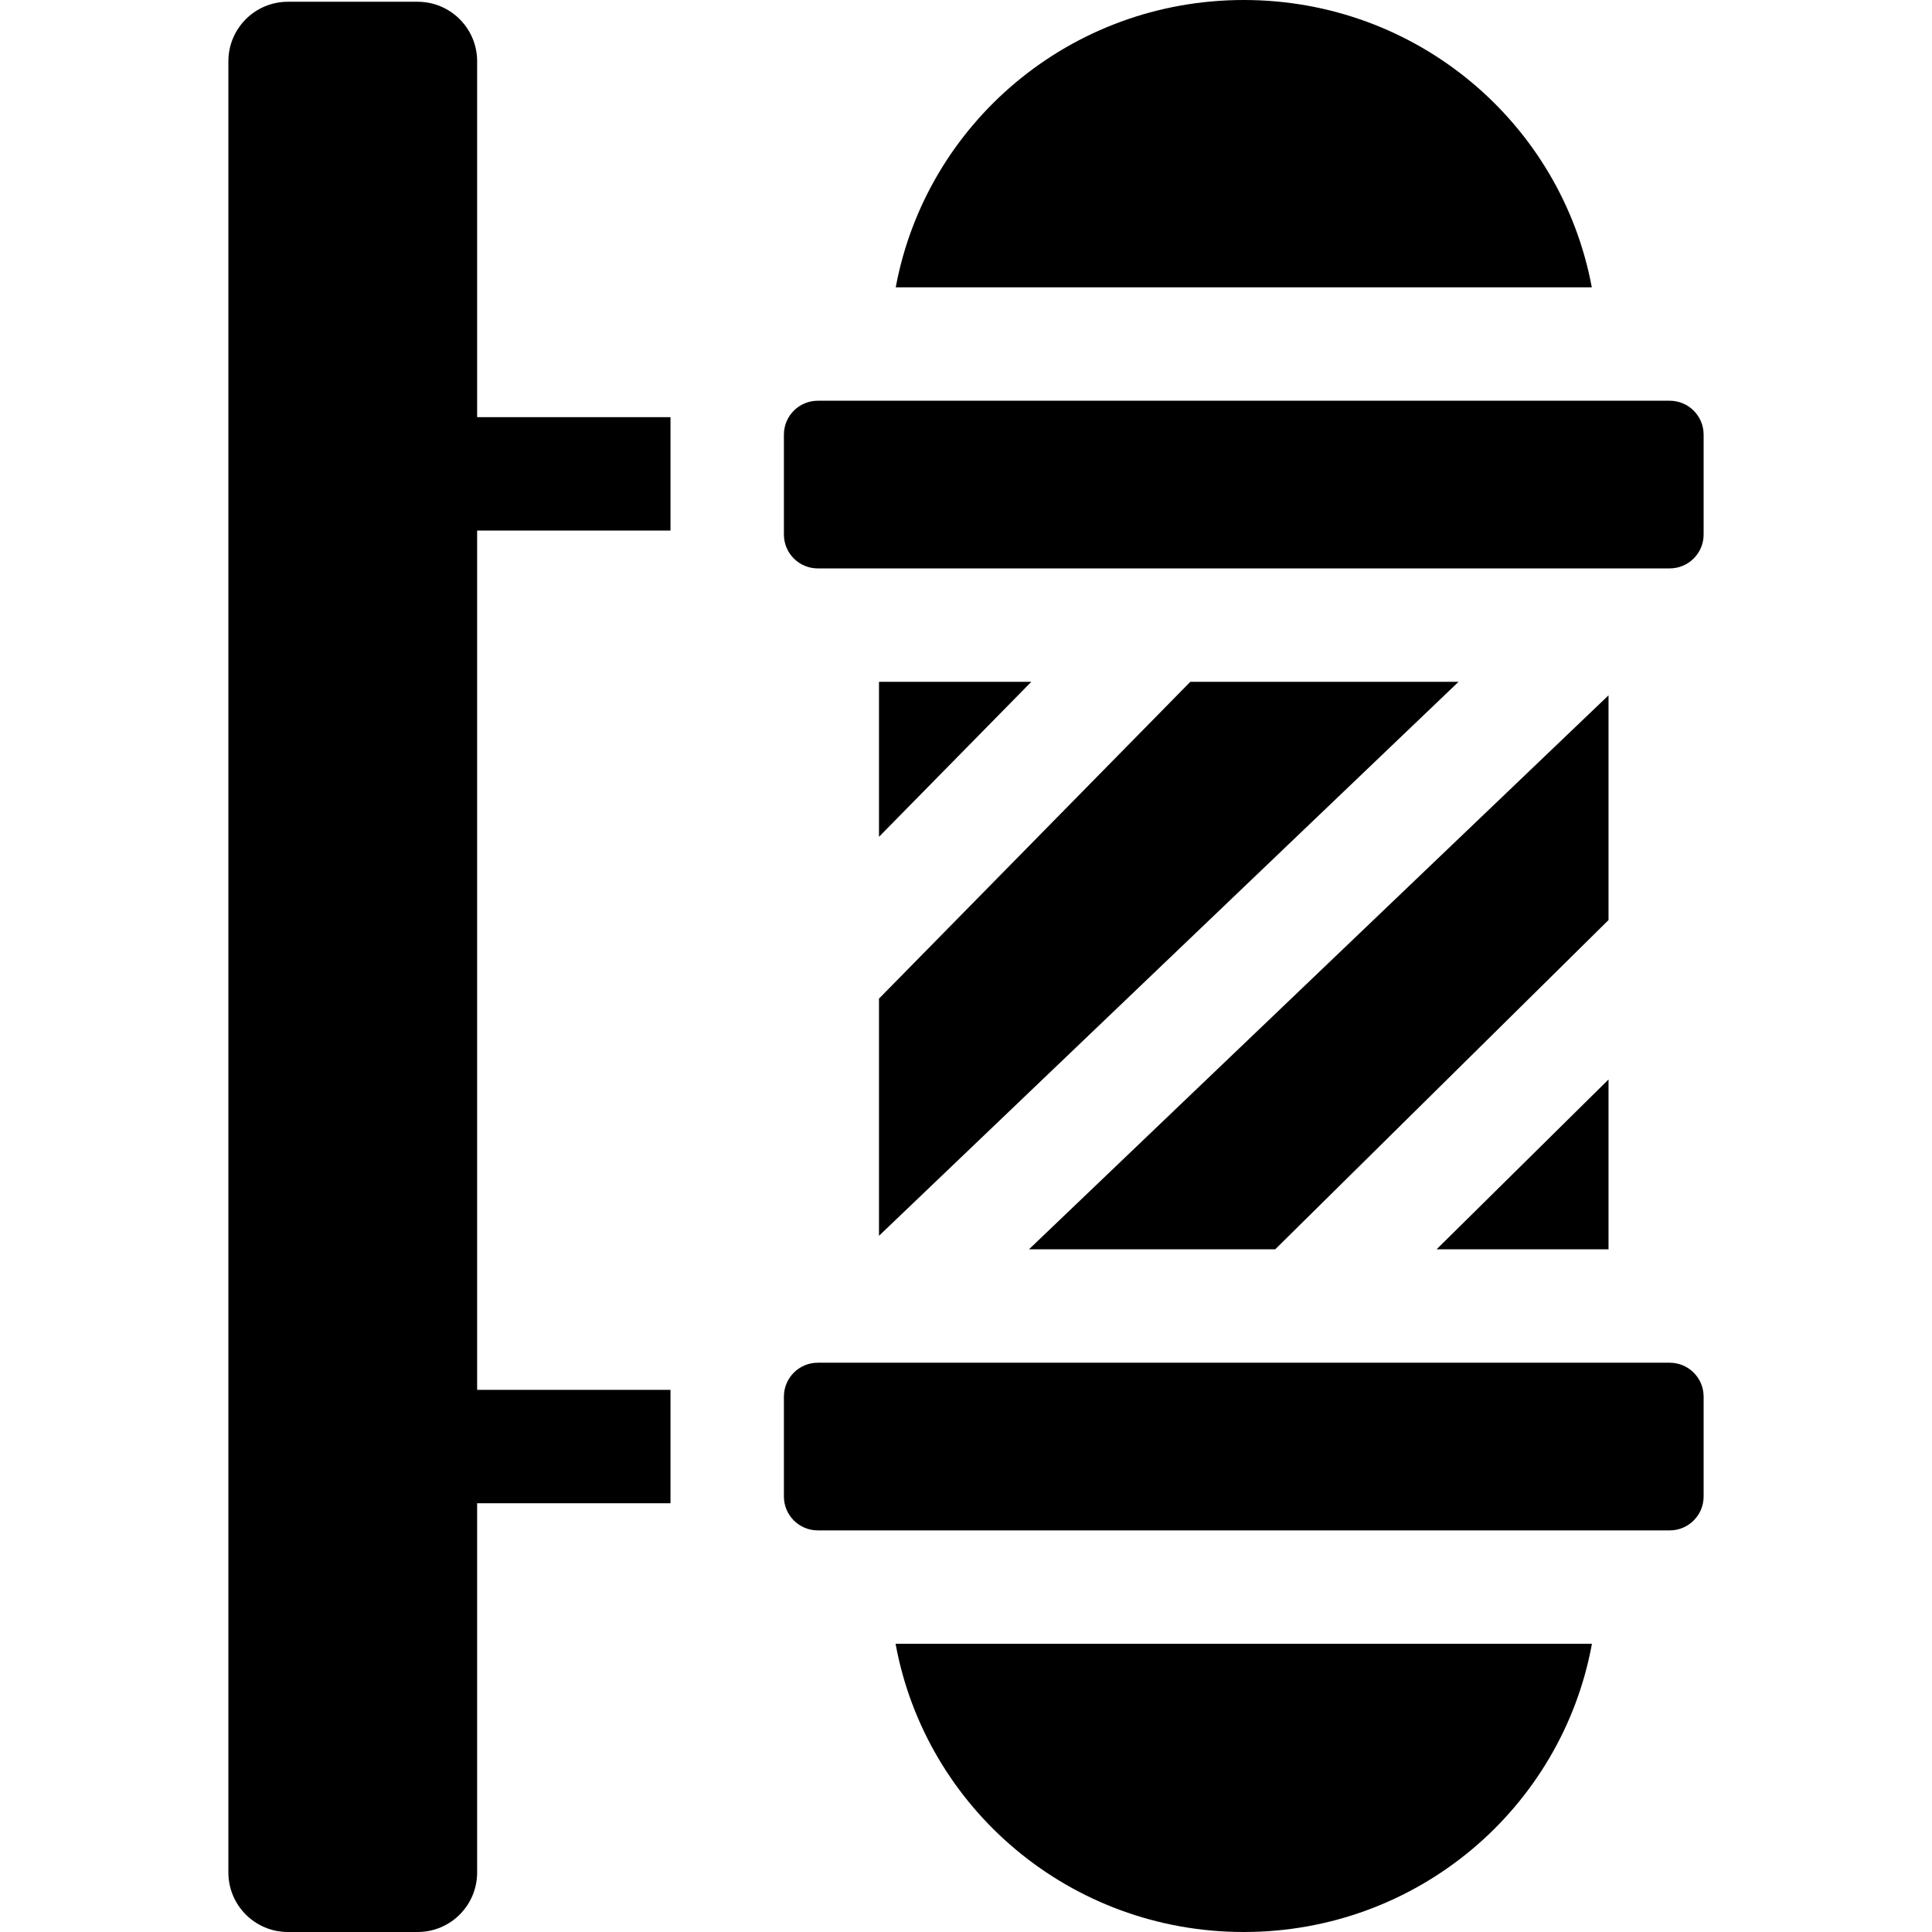 <svg id="Layer_1" enable-background="new 0 0 511.063 511.063" height="512" viewBox="0 0 511.063 511.063" width="512" xmlns="http://www.w3.org/2000/svg"><g><path d="m232.516 326.899 153.306-146.543h-70.952l-82.354 83.803z"/><path d="m232.516 221.359 40.293-41.003h-40.293z"/><path d="m425.496 285.546-45.482 44.929h45.482z"/><path d="m425.496 183.933-153.306 146.542h65.136l88.17-87.097z"/><path d="m441.689 106.006h-225.366c-4.949 0-8.961 4.012-8.961 8.961v26.429c0 4.949 4.012 8.961 8.961 8.961h225.367c4.949 0 8.961-4.012 8.961-8.961v-26.429c-.001-4.949-4.013-8.961-8.962-8.961z"/><path d="m329.006 511.063c45.929 0 84.124-32.697 92.104-76.237h-184.208c7.98 43.54 46.175 76.237 92.104 76.237z"/><path d="m126.215 16.208c0-8.693-7.047-15.74-15.74-15.74h-34.322c-8.693 0-15.74 7.047-15.74 15.74v479.114c0 8.693 7.047 15.74 15.74 15.74h34.321c8.693 0 15.74-7.047 15.74-15.74v-97.672h51.147v-30h-51.147v-227.307h51.147v-30h-51.147v-94.135z"/><path d="m329.006 0c-45.847 0-83.99 32.581-92.063 76.006h184.127c-8.074-43.425-46.217-76.006-92.064-76.006z"/><path d="m441.689 360.475h-225.366c-4.949 0-8.961 4.012-8.961 8.961v26.429c0 4.949 4.012 8.961 8.961 8.961h225.367c4.949 0 8.961-4.012 8.961-8.961v-26.429c-.001-4.949-4.013-8.961-8.962-8.961z"/></g></svg>